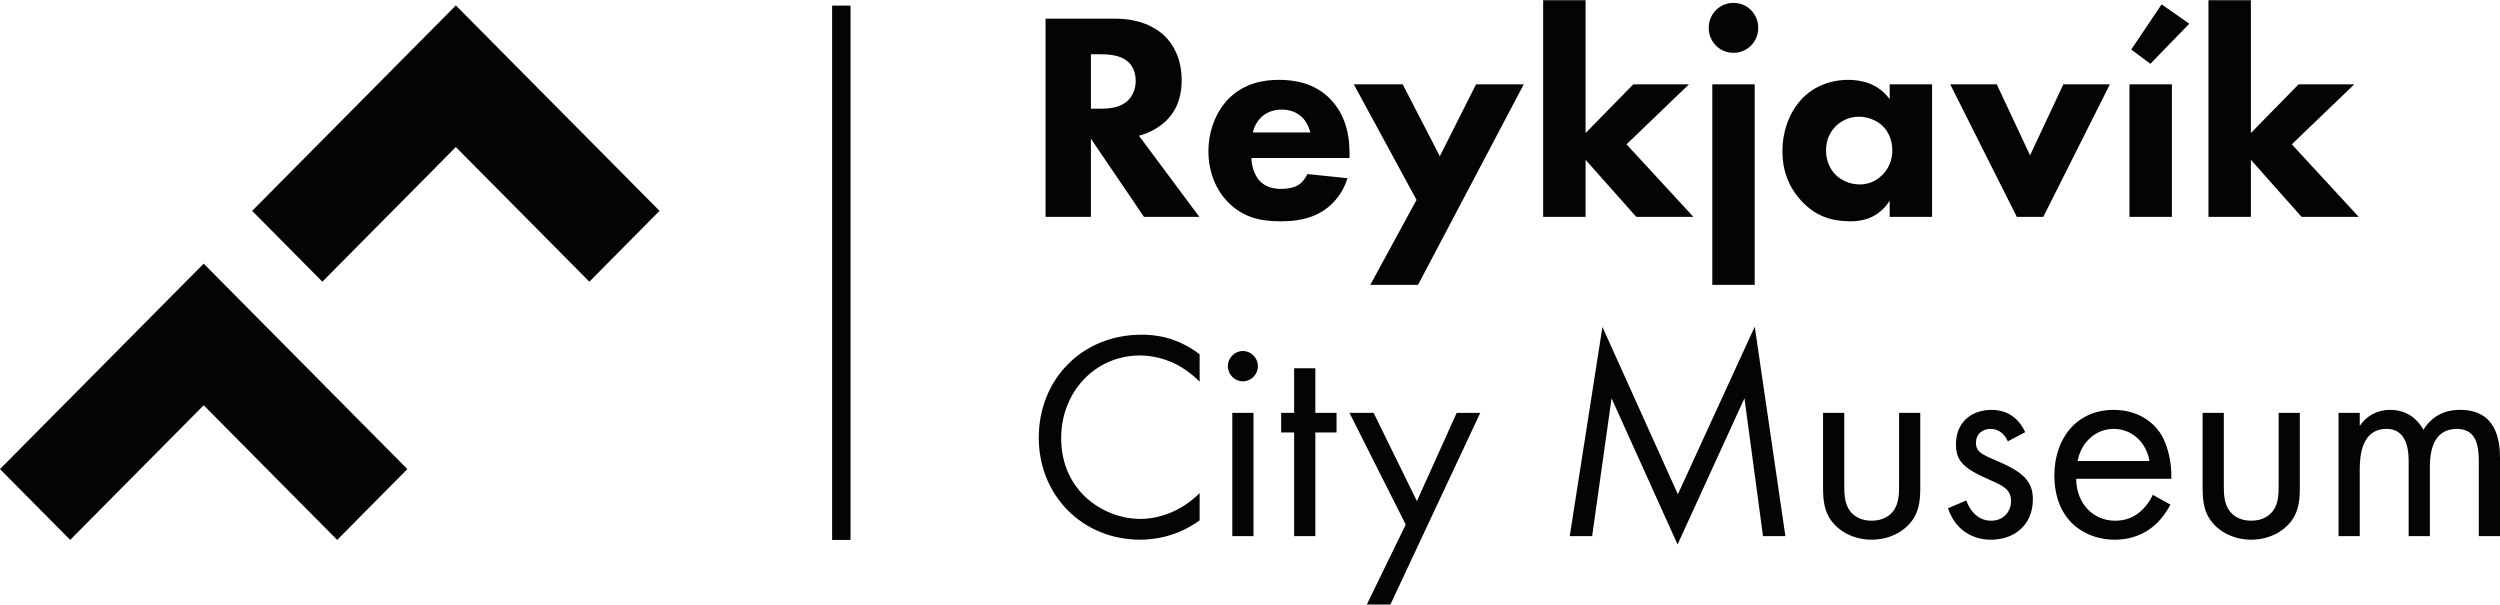 <svg xmlns="http://www.w3.org/2000/svg" xmlns:xlink="http://www.w3.org/1999/xlink" preserveAspectRatio="xMidYMid" width="153" height="37" viewBox="0 0 153 37">
  <defs>
    <style>

      .cls-2 {
        fill: #040404;
      }
    </style>
  </defs>
  <path d="M151.702,32.813 C151.702,32.813 151.702,28.229 151.702,28.229 C151.702,27.375 151.594,26.248 150.368,26.248 C148.871,26.248 148.708,27.702 148.708,28.612 C148.708,28.612 148.708,32.813 148.708,32.813 C148.708,32.813 147.410,32.813 147.410,32.813 C147.410,32.813 147.410,28.339 147.410,28.339 C147.410,27.811 147.429,26.248 146.058,26.248 C144.580,26.248 144.417,27.793 144.417,28.702 C144.417,28.702 144.417,32.813 144.417,32.813 C144.417,32.813 143.119,32.813 143.119,32.813 C143.119,32.813 143.119,25.266 143.119,25.266 C143.119,25.266 144.417,25.266 144.417,25.266 C144.417,25.266 144.417,26.066 144.417,26.066 C144.832,25.448 145.481,25.084 146.275,25.084 C147.627,25.084 148.168,26.047 148.312,26.302 C149.033,25.156 150.061,25.084 150.566,25.084 C152.783,25.084 153.000,26.957 153.000,28.030 C153.000,28.030 153.000,32.813 153.000,32.813 C153.000,32.813 151.702,32.813 151.702,32.813 ZM140.856,13.271 C140.856,13.271 137.754,9.779 137.754,9.779 C137.754,9.779 137.754,13.271 137.754,13.271 C137.754,13.271 135.158,13.271 135.158,13.271 C135.158,13.271 135.158,0.013 135.158,0.013 C135.158,0.013 137.754,0.013 137.754,0.013 C137.754,0.013 137.754,8.143 137.754,8.143 C137.754,8.143 140.675,5.160 140.675,5.160 C140.675,5.160 144.083,5.160 144.083,5.160 C144.083,5.160 140.260,8.833 140.260,8.833 C140.260,8.833 144.353,13.271 144.353,13.271 C144.353,13.271 140.856,13.271 140.856,13.271 ZM136.098,29.666 C136.098,30.194 136.098,30.813 136.459,31.285 C136.658,31.539 137.055,31.867 137.775,31.867 C138.497,31.867 138.893,31.539 139.092,31.285 C139.453,30.813 139.453,30.194 139.453,29.666 C139.453,29.666 139.453,25.266 139.453,25.266 C139.453,25.266 140.750,25.266 140.750,25.266 C140.750,25.266 140.750,29.811 140.750,29.811 C140.750,30.739 140.660,31.430 140.065,32.085 C139.398,32.794 138.515,33.030 137.775,33.030 C137.036,33.030 136.153,32.794 135.486,32.085 C134.891,31.430 134.800,30.739 134.800,29.811 C134.800,29.811 134.800,25.266 134.800,25.266 C134.800,25.266 136.098,25.266 136.098,25.266 C136.098,25.266 136.098,29.666 136.098,29.666 ZM130.432,3.032 C130.432,3.032 132.290,0.267 132.290,0.267 C132.290,0.267 133.984,1.450 133.984,1.450 C133.984,1.450 131.604,3.905 131.604,3.905 C131.604,3.905 130.432,3.032 130.432,3.032 ZM132.920,13.271 C132.920,13.271 130.324,13.271 130.324,13.271 C130.324,13.271 130.324,5.160 130.324,5.160 C130.324,5.160 132.920,5.160 132.920,5.160 C132.920,5.160 132.920,13.271 132.920,13.271 ZM132.182,26.465 C132.651,27.139 132.922,28.302 132.886,29.302 C132.886,29.302 127.062,29.302 127.062,29.302 C127.080,30.867 128.144,31.867 129.442,31.867 C130.055,31.867 130.541,31.686 130.975,31.321 C131.317,31.030 131.587,30.648 131.750,30.284 C131.750,30.284 132.832,30.884 132.832,30.884 C132.615,31.303 132.290,31.758 131.912,32.104 C131.227,32.722 130.379,33.030 129.424,33.030 C127.621,33.030 125.728,31.885 125.728,29.085 C125.728,26.829 127.098,25.084 129.352,25.084 C130.812,25.084 131.732,25.811 132.182,26.465 ZM129.352,26.248 C128.252,26.248 127.350,27.084 127.153,28.212 C127.153,28.212 131.551,28.212 131.551,28.212 C131.335,27.030 130.452,26.248 129.352,26.248 ZM123.428,13.271 C123.428,13.271 119.353,5.160 119.353,5.160 C119.353,5.160 122.202,5.160 122.202,5.160 C122.202,5.160 124.239,9.506 124.239,9.506 C124.239,9.506 126.277,5.160 126.277,5.160 C126.277,5.160 129.125,5.160 129.125,5.160 C129.125,5.160 125.050,13.271 125.050,13.271 C125.050,13.271 123.428,13.271 123.428,13.271 ZM121.850,31.866 C122.698,31.866 123.076,31.230 123.076,30.667 C123.076,29.957 122.571,29.721 121.868,29.412 C120.967,29.012 120.390,28.721 120.047,28.302 C119.759,27.939 119.705,27.575 119.705,27.193 C119.705,25.866 120.625,25.084 121.887,25.084 C122.283,25.084 123.347,25.156 123.942,26.448 C123.942,26.448 122.878,27.011 122.878,27.011 C122.698,26.575 122.320,26.248 121.832,26.248 C121.364,26.248 120.930,26.521 120.930,27.102 C120.930,27.648 121.291,27.811 122.139,28.175 C123.221,28.630 123.725,28.975 124.014,29.339 C124.339,29.740 124.411,30.139 124.411,30.557 C124.411,32.139 123.275,33.031 121.832,33.031 C121.526,33.031 119.849,32.995 119.218,31.103 C119.218,31.103 120.336,30.631 120.336,30.631 C120.480,31.030 120.913,31.866 121.850,31.866 ZM115.647,12.289 C114.944,13.380 113.935,13.544 113.267,13.544 C112.113,13.544 111.140,13.252 110.256,12.307 C109.409,11.398 109.084,10.343 109.084,9.270 C109.084,7.906 109.589,6.742 110.328,5.997 C111.032,5.287 112.005,4.887 113.123,4.887 C113.808,4.887 114.908,5.050 115.647,6.069 C115.647,6.069 115.647,5.160 115.647,5.160 C115.647,5.160 118.243,5.160 118.243,5.160 C118.243,5.160 118.243,13.271 118.243,13.271 C118.243,13.271 115.647,13.271 115.647,13.271 C115.647,13.271 115.647,12.289 115.647,12.289 ZM115.214,7.705 C114.818,7.324 114.241,7.142 113.772,7.142 C113.213,7.142 112.690,7.378 112.348,7.724 C112.077,7.996 111.753,8.470 111.753,9.197 C111.753,9.925 112.059,10.397 112.294,10.652 C112.654,11.034 113.213,11.288 113.826,11.288 C114.349,11.288 114.836,11.070 115.178,10.724 C115.520,10.397 115.810,9.888 115.810,9.197 C115.810,8.615 115.593,8.069 115.214,7.705 ZM106.090,3.232 C105.242,3.232 104.575,2.559 104.575,1.704 C104.575,0.850 105.242,0.177 106.090,0.177 C106.937,0.177 107.604,0.850 107.604,1.704 C107.604,2.559 106.937,3.232 106.090,3.232 ZM100.138,13.271 C100.138,13.271 97.037,9.779 97.037,9.779 C97.037,9.779 97.037,13.271 97.037,13.271 C97.037,13.271 94.441,13.271 94.441,13.271 C94.441,13.271 94.441,0.013 94.441,0.013 C94.441,0.013 97.037,0.013 97.037,0.013 C97.037,0.013 97.037,8.143 97.037,8.143 C97.037,8.143 99.958,5.160 99.958,5.160 C99.958,5.160 103.366,5.160 103.366,5.160 C103.366,5.160 99.543,8.833 99.543,8.833 C99.543,8.833 103.636,13.271 103.636,13.271 C103.636,13.271 100.138,13.271 100.138,13.271 ZM83.861,17.435 C83.861,17.435 86.692,12.233 86.692,12.233 C86.692,12.233 82.852,5.160 82.852,5.160 C82.852,5.160 85.844,5.160 85.844,5.160 C85.844,5.160 88.117,9.561 88.117,9.561 C88.117,9.561 90.335,5.160 90.335,5.160 C90.335,5.160 93.255,5.160 93.255,5.160 C93.255,5.160 86.782,17.435 86.782,17.435 C86.782,17.435 83.861,17.435 83.861,17.435 ZM77.075,11.052 C77.472,11.488 78.012,11.561 78.410,11.561 C78.788,11.561 79.184,11.488 79.455,11.324 C79.491,11.307 79.798,11.106 80.014,10.652 C80.014,10.652 82.466,10.906 82.466,10.906 C82.106,12.052 81.384,12.652 80.916,12.944 C80.141,13.416 79.275,13.544 78.373,13.544 C77.165,13.544 76.102,13.325 75.164,12.380 C74.460,11.670 73.956,10.597 73.956,9.251 C73.956,8.087 74.371,6.888 75.182,6.051 C76.155,5.069 77.363,4.887 78.265,4.887 C79.167,4.887 80.465,5.050 81.456,6.105 C82.412,7.124 82.592,8.397 82.592,9.397 C82.592,9.397 82.592,9.669 82.592,9.669 C82.592,9.669 76.589,9.669 76.589,9.669 C76.589,10.106 76.751,10.688 77.075,11.052 ZM80.194,8.106 C80.176,8.033 80.050,7.523 79.671,7.161 C79.383,6.888 78.968,6.706 78.445,6.706 C77.778,6.706 77.381,6.979 77.129,7.233 C76.931,7.451 76.751,7.742 76.678,8.106 C76.678,8.106 80.194,8.106 80.194,8.106 ZM69.793,33.030 C66.223,33.030 63.573,30.303 63.573,26.792 C63.573,23.174 66.259,20.483 69.866,20.483 C70.587,20.483 71.975,20.574 73.418,21.683 C73.418,21.683 73.418,23.356 73.418,23.356 C73.038,22.973 72.462,22.520 71.849,22.228 C71.218,21.937 70.478,21.755 69.775,21.755 C66.999,21.755 64.943,24.011 64.943,26.811 C64.943,30.103 67.594,31.758 69.793,31.758 C70.605,31.758 71.398,31.521 72.029,31.194 C72.714,30.849 73.201,30.394 73.418,30.176 C73.418,30.176 73.418,31.848 73.418,31.848 C72.083,32.813 70.695,33.030 69.793,33.030 ZM70.010,13.271 C70.010,13.271 66.764,8.488 66.764,8.488 C66.764,8.488 66.764,13.271 66.764,13.271 C66.764,13.271 63.988,13.271 63.988,13.271 C63.988,13.271 63.988,1.141 63.988,1.141 C63.988,1.141 68.207,1.141 68.207,1.141 C69.739,1.141 70.695,1.650 71.272,2.196 C71.777,2.686 72.318,3.559 72.318,4.905 C72.318,5.668 72.156,6.615 71.380,7.378 C70.965,7.779 70.371,8.143 69.703,8.306 C69.703,8.306 73.399,13.271 73.399,13.271 C73.399,13.271 70.010,13.271 70.010,13.271 ZM68.946,3.704 C68.495,3.359 67.774,3.323 67.413,3.323 C67.413,3.323 66.764,3.323 66.764,3.323 C66.764,3.323 66.764,6.651 66.764,6.651 C66.764,6.651 67.395,6.651 67.395,6.651 C67.901,6.651 68.585,6.596 69.055,6.123 C69.252,5.923 69.505,5.542 69.505,4.942 C69.505,4.251 69.181,3.886 68.946,3.704 ZM50.926,0.341 C50.926,0.341 52.053,0.341 52.053,0.341 C52.053,0.341 52.053,33.042 52.053,33.042 C52.053,33.042 50.926,33.042 50.926,33.042 C50.926,33.042 50.926,0.341 50.926,0.341 ZM27.898,8.999 C27.898,8.999 19.729,17.239 19.729,17.239 C19.729,17.239 15.432,12.906 15.432,12.906 C15.432,12.906 27.898,0.332 27.898,0.332 C27.898,0.332 40.364,12.905 40.364,12.905 C40.364,12.905 36.069,17.239 36.069,17.239 C36.069,17.239 27.898,8.999 27.898,8.999 ZM20.636,33.042 C20.636,33.042 12.466,24.802 12.466,24.802 C12.466,24.802 4.296,33.042 4.296,33.042 C4.296,33.042 0.000,28.708 0.000,28.708 C0.000,28.708 12.466,16.135 12.466,16.135 C12.466,16.135 24.932,28.709 24.932,28.709 C24.932,28.709 20.636,33.042 20.636,33.042 ZM76.065,21.482 C76.569,21.482 76.984,21.901 76.984,22.410 C76.984,22.919 76.569,23.338 76.065,23.338 C75.560,23.338 75.145,22.919 75.145,22.410 C75.145,21.901 75.560,21.482 76.065,21.482 ZM76.714,32.813 C76.714,32.813 75.416,32.813 75.416,32.813 C75.416,32.813 75.416,25.266 75.416,25.266 C75.416,25.266 76.714,25.266 76.714,25.266 C76.714,25.266 76.714,32.813 76.714,32.813 ZM79.201,22.538 C79.201,22.538 80.499,22.538 80.499,22.538 C80.499,22.538 80.499,25.266 80.499,25.266 C80.499,25.266 81.797,25.266 81.797,25.266 C81.797,25.266 81.797,26.465 81.797,26.465 C81.797,26.465 80.499,26.465 80.499,26.465 C80.499,26.465 80.499,32.813 80.499,32.813 C80.499,32.813 79.201,32.813 79.201,32.813 C79.201,32.813 79.201,26.465 79.201,26.465 C79.201,26.465 78.407,26.465 78.407,26.465 C78.407,26.465 78.407,25.266 78.407,25.266 C78.407,25.266 79.201,25.266 79.201,25.266 C79.201,25.266 79.201,22.538 79.201,22.538 ZM84.065,25.266 C84.065,25.266 86.715,30.667 86.715,30.667 C86.715,30.667 89.150,25.266 89.150,25.266 C89.150,25.266 90.592,25.266 90.592,25.266 C90.592,25.266 85.093,36.996 85.093,36.996 C85.093,36.996 83.650,36.996 83.650,36.996 C83.650,36.996 86.030,32.104 86.030,32.104 C86.030,32.104 82.586,25.266 82.586,25.266 C82.586,25.266 84.065,25.266 84.065,25.266 ZM107.388,5.160 C107.388,5.160 107.388,17.435 107.388,17.435 C107.388,17.435 104.792,17.435 104.792,17.435 C104.792,17.435 104.792,5.160 104.792,5.160 C104.792,5.160 107.388,5.160 107.388,5.160 ZM102.685,30.249 C102.685,30.249 107.391,19.991 107.391,19.991 C107.391,19.991 109.266,32.813 109.266,32.813 C109.266,32.813 107.896,32.813 107.896,32.813 C107.896,32.813 106.760,24.375 106.760,24.375 C106.760,24.375 102.667,33.322 102.667,33.322 C102.667,33.322 98.628,24.375 98.628,24.375 C98.628,24.375 97.439,32.813 97.439,32.813 C97.439,32.813 96.068,32.813 96.068,32.813 C96.068,32.813 98.069,20.010 98.069,20.010 C98.069,20.010 102.685,30.249 102.685,30.249 ZM112.869,29.666 C112.869,30.194 112.869,30.813 113.230,31.285 C113.429,31.539 113.825,31.867 114.546,31.867 C115.267,31.867 115.664,31.539 115.862,31.285 C116.223,30.813 116.223,30.194 116.223,29.666 C116.223,29.666 116.223,25.266 116.223,25.266 C116.223,25.266 117.521,25.266 117.521,25.266 C117.521,25.266 117.521,29.811 117.521,29.811 C117.521,30.739 117.431,31.430 116.836,32.085 C116.168,32.794 115.285,33.030 114.546,33.030 C113.807,33.030 112.923,32.794 112.257,32.085 C111.661,31.430 111.571,30.739 111.571,29.811 C111.571,29.811 111.571,25.266 111.571,25.266 C111.571,25.266 112.869,25.266 112.869,25.266 C112.869,25.266 112.869,29.666 112.869,29.666 Z" id="path-1" class="cls-2" fill-rule="evenodd"/>
</svg>
